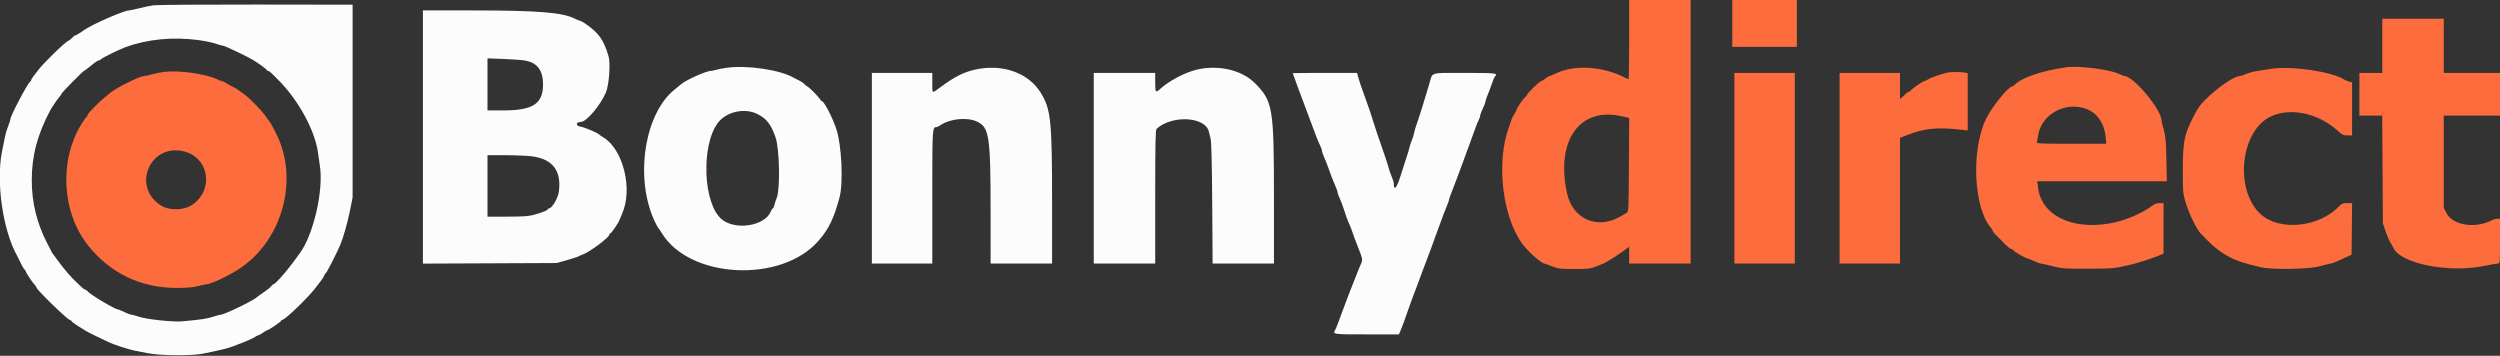 <svg id="svg" version="1.1" xmlns="http://www.w3.org/2000/svg" xmlns:xlink="http://www.w3.org/1999/xlink" width="400" height="56.925" viewBox="0, 0, 400,56.925"><rect x="0" y="0" width="400" height="56.925" fill="#333333" stroke="none"/><g id="svgg"><path id="path0" d="M24.583 0.845 C 24.033 0.920,22.990 1.135,22.265 1.324 C 21.540 1.512,20.809 1.667,20.642 1.667 C 19.878 1.667,14.983 3.789,13.583 4.727 C 13.308 4.911,12.880 5.198,12.632 5.364 C 12.383 5.531,12.115 5.667,12.036 5.667 C 11.956 5.667,11.715 5.854,11.500 6.083 C 11.285 6.313,11.054 6.500,10.987 6.500 C 10.661 6.500,7.017 10.011,6.167 11.144 C 5.938 11.450,5.581 11.909,5.375 12.165 C 5.169 12.422,5.000 12.708,5.000 12.802 C 5.000 12.896,4.933 12.997,4.851 13.028 C 4.511 13.154,1.667 18.531,1.667 19.048 C 1.667 19.159,1.506 19.662,1.309 20.167 C 1.112 20.671,0.894 21.383,0.825 21.750 C 0.755 22.117,0.536 23.204,0.338 24.167 C -0.677 29.087,0.461 36.935,2.778 41.000 C 2.909 41.229,3.162 41.740,3.340 42.135 C 3.518 42.531,3.777 42.967,3.915 43.106 C 4.054 43.244,4.167 43.419,4.167 43.495 C 4.167 43.668,5.224 45.247,5.573 45.597 C 5.716 45.740,5.833 45.926,5.833 46.011 C 5.833 46.326,10.815 51.167,11.140 51.167 C 11.237 51.167,11.377 51.267,11.450 51.390 C 11.523 51.513,12.000 51.869,12.510 52.182 C 13.019 52.494,13.582 52.843,13.760 52.957 C 14.075 53.159,16.248 54.226,17.583 54.835 C 18.333 55.176,20.654 55.925,21.417 56.071 C 21.692 56.124,22.667 56.317,23.583 56.500 C 25.602 56.904,30.525 56.955,32.417 56.592 C 34.599 56.173,36.596 55.695,37.174 55.452 C 37.491 55.319,37.975 55.132,38.250 55.036 C 39.160 54.720,40.639 54.064,40.864 53.877 C 40.985 53.777,41.197 53.669,41.334 53.639 C 41.471 53.608,41.822 53.415,42.114 53.208 C 42.406 53.002,42.694 52.833,42.755 52.833 C 42.966 52.833,45.000 51.453,45.000 51.310 C 45.000 51.231,45.084 51.167,45.186 51.167 C 45.599 51.167,49.122 47.793,50.363 46.210 C 51.506 44.751,51.656 44.538,51.853 44.108 C 51.963 43.865,52.099 43.667,52.155 43.667 C 52.256 43.667,53.886 40.482,54.405 39.270 C 54.919 38.070,55.622 35.594,56.020 33.583 L 56.417 31.583 56.417 16.167 L 56.417 0.750 41.000 0.729 C 32.521 0.718,25.133 0.770,24.583 0.845 M67.667 21.922 L 67.667 42.178 78.375 42.131 L 89.083 42.083 90.750 41.610 C 91.667 41.350,92.492 41.079,92.583 41.009 C 92.675 40.939,92.983 40.803,93.269 40.708 C 94.304 40.360,97.500 37.972,97.500 37.546 C 97.500 37.429,97.573 37.333,97.662 37.333 C 97.824 37.333,98.953 35.671,99.124 35.180 C 99.175 35.035,99.364 34.582,99.545 34.172 C 101.281 30.249,99.718 23.911,96.538 21.978 C 96.196 21.771,95.879 21.555,95.833 21.499 C 95.636 21.258,93.527 20.370,92.938 20.280 C 92.056 20.145,92.071 19.528,92.956 19.505 C 93.847 19.482,96.043 16.886,96.943 14.792 C 97.448 13.617,97.702 10.136,97.366 8.997 C 96.578 6.330,95.789 5.236,93.560 3.724 C 93.244 3.509,92.911 3.333,92.819 3.333 C 92.728 3.333,92.356 3.182,91.992 2.996 C 90.008 1.984,86.150 1.672,75.542 1.669 L 67.667 1.667 67.667 21.922 M31.750 6.414 C 32.758 6.548,34.013 6.810,34.538 6.996 C 35.062 7.181,35.609 7.333,35.753 7.333 C 35.985 7.333,39.553 9.033,40.417 9.554 C 41.425 10.164,42.667 11.066,42.667 11.190 C 42.667 11.269,42.758 11.333,42.869 11.333 C 42.980 11.333,43.261 11.525,43.494 11.760 C 43.726 11.995,44.159 12.426,44.455 12.718 C 47.743 15.966,50.484 21.012,50.901 24.583 C 50.954 25.042,51.073 25.867,51.165 26.417 C 51.823 30.362,50.163 37.594,47.907 40.610 C 47.781 40.778,47.232 41.517,46.687 42.250 C 45.574 43.749,43.987 45.500,43.742 45.500 C 43.653 45.500,43.498 45.631,43.397 45.792 C 43.296 45.952,42.771 46.379,42.232 46.740 C 41.692 47.101,41.173 47.476,41.079 47.573 C 40.621 48.048,35.909 50.330,35.371 50.337 C 35.213 50.340,34.633 50.494,34.083 50.681 C 33.168 50.991,32.212 51.133,29.167 51.412 C 27.690 51.547,23.485 51.104,22.250 50.682 C 21.700 50.495,21.133 50.340,20.990 50.337 C 20.846 50.335,20.340 50.146,19.865 49.917 C 19.390 49.688,18.932 49.500,18.848 49.500 C 18.393 49.500,14.460 47.147,14.021 46.612 C 13.895 46.459,13.717 46.333,13.624 46.333 C 13.531 46.333,13.287 46.165,13.081 45.958 C 12.875 45.752,12.454 45.354,12.145 45.074 C 11.399 44.398,10.037 42.801,9.238 41.667 C 8.883 41.162,8.549 40.712,8.496 40.667 C 8.411 40.594,8.223 40.247,7.530 38.887 C 5.874 35.638,5.085 32.394,5.084 28.833 C 5.083 24.914,5.977 21.540,8.055 17.619 C 8.316 17.127,9.346 15.639,9.617 15.363 C 9.736 15.242,9.833 15.083,9.833 15.011 C 9.833 14.864,13.304 11.333,13.448 11.333 C 13.498 11.333,13.790 11.127,14.097 10.875 C 15.142 10.016,15.636 9.667,15.806 9.667 C 15.900 9.667,16.078 9.565,16.202 9.441 C 16.429 9.213,19.162 7.875,20.083 7.540 C 23.593 6.263,27.670 5.870,31.750 6.414 M83.990 9.681 C 85.946 10.011,86.889 11.252,86.889 13.497 C 86.889 16.603,85.273 17.667,80.555 17.667 L 78.000 17.667 78.000 13.501 L 78.000 9.336 80.542 9.432 C 81.940 9.484,83.491 9.596,83.990 9.681 M116.250 10.844 C 115.608 10.931,114.866 11.077,114.600 11.168 C 114.334 11.259,113.959 11.334,113.767 11.334 C 113.013 11.336,109.671 12.834,108.965 13.487 C 108.809 13.632,108.390 13.974,108.035 14.249 C 103.090 18.072,101.485 28.599,104.795 35.500 C 105.036 36.004,105.283 36.454,105.342 36.500 C 105.402 36.546,105.657 36.921,105.911 37.333 C 110.376 44.606,124.965 45.333,130.912 38.580 C 132.583 36.684,133.424 34.960,134.326 31.583 C 134.946 29.265,134.669 23.245,133.824 20.681 C 133.197 18.777,131.841 16.167,131.478 16.167 C 131.393 16.167,131.280 16.054,131.227 15.917 C 131.114 15.622,129.352 13.833,129.174 13.833 C 129.107 13.833,128.910 13.677,128.738 13.486 C 128.565 13.295,128.197 13.037,127.920 12.912 C 127.643 12.787,127.229 12.575,127.000 12.441 C 124.839 11.176,119.570 10.393,116.250 10.844 M155.917 11.159 C 154.106 11.579,152.628 12.339,150.417 13.989 C 149.078 14.987,149.167 15.039,149.167 13.256 L 149.167 11.667 144.333 11.667 L 139.500 11.667 139.500 26.917 L 139.500 42.167 144.333 42.167 L 149.167 42.167 149.167 31.526 C 149.167 20.252,149.161 20.333,149.892 20.333 C 149.955 20.333,150.287 20.155,150.629 19.936 C 152.162 18.956,154.846 18.737,156.357 19.470 C 158.290 20.408,158.491 21.775,158.496 34.042 L 158.500 42.167 163.417 42.167 L 168.333 42.167 168.333 32.551 C 168.333 19.274,168.151 17.491,166.522 14.844 C 164.533 11.610,160.303 10.140,155.917 11.159 M191.458 11.151 C 189.532 11.613,186.976 12.973,185.555 14.292 C 184.913 14.888,184.833 14.764,184.833 13.167 L 184.833 11.667 179.917 11.667 L 175.000 11.667 175.000 26.917 L 175.000 42.167 179.917 42.167 L 184.833 42.167 184.833 31.488 C 184.833 22.946,184.877 20.770,185.050 20.613 C 187.537 18.355,192.877 18.652,193.421 21.079 C 193.463 21.265,193.585 21.754,193.693 22.167 C 193.829 22.684,193.909 25.899,193.954 32.542 L 194.020 42.167 198.927 42.167 L 203.833 42.167 203.831 31.458 C 203.829 17.256,203.656 16.215,200.826 13.342 C 198.714 11.198,194.939 10.315,191.458 11.151 M206.837 11.708 C 206.844 11.792,208.249 15.590,209.103 17.833 C 209.528 18.952,209.847 19.802,210.540 21.667 C 210.762 22.262,211.068 22.990,211.222 23.283 C 211.375 23.577,211.500 23.937,211.500 24.084 C 211.500 24.231,211.643 24.666,211.818 25.051 C 211.993 25.435,212.283 26.162,212.464 26.667 C 213.067 28.354,213.219 28.745,213.610 29.630 C 213.825 30.113,214.000 30.610,214.000 30.733 C 214.000 30.857,214.166 31.323,214.369 31.770 C 214.572 32.218,214.827 32.883,214.936 33.250 C 215.201 34.141,215.625 35.295,215.932 35.959 C 216.070 36.258,216.286 36.820,216.411 37.209 C 216.536 37.598,216.876 38.517,217.166 39.250 C 218.082 41.563,218.075 41.520,217.702 42.344 C 217.519 42.751,217.126 43.721,216.830 44.500 C 216.534 45.279,216.184 46.163,216.052 46.463 C 215.921 46.764,215.676 47.401,215.508 47.880 C 215.341 48.358,214.999 49.275,214.748 49.917 C 214.498 50.558,214.189 51.383,214.062 51.750 C 213.935 52.117,213.756 52.547,213.665 52.706 C 213.206 53.510,213.144 53.500,218.664 53.500 L 223.829 53.500 224.097 52.875 C 224.371 52.236,224.776 51.129,225.333 49.500 C 225.633 48.621,225.849 48.039,226.969 45.083 C 227.247 44.350,227.565 43.487,227.676 43.167 C 227.787 42.846,228.044 42.171,228.248 41.667 C 228.452 41.162,228.748 40.375,228.906 39.917 C 229.063 39.458,229.376 38.596,229.602 38.000 C 229.976 37.012,230.457 35.704,231.011 34.167 C 231.127 33.846,231.359 33.265,231.528 32.877 C 231.696 32.488,231.833 32.089,231.833 31.990 C 231.833 31.891,232.048 31.272,232.311 30.613 C 232.573 29.955,232.995 28.854,233.249 28.167 C 233.502 27.479,233.877 26.467,234.082 25.917 C 234.286 25.367,234.547 24.654,234.660 24.333 C 234.773 24.012,235.049 23.262,235.274 22.667 C 235.498 22.071,235.826 21.166,236.002 20.656 C 236.177 20.146,236.436 19.508,236.576 19.239 C 236.716 18.970,236.832 18.633,236.832 18.490 C 236.833 18.346,237.021 17.840,237.250 17.365 C 237.479 16.890,237.667 16.395,237.667 16.265 C 237.667 16.134,237.822 15.665,238.012 15.222 C 238.202 14.779,238.508 13.967,238.692 13.417 C 238.876 12.867,239.095 12.345,239.180 12.258 C 239.716 11.705,239.403 11.667,234.339 11.667 C 228.628 11.667,229.248 11.473,228.684 13.433 C 228.128 15.366,226.977 19.036,226.650 19.917 C 226.480 20.375,226.303 20.982,226.256 21.266 C 226.209 21.550,226.046 22.075,225.894 22.433 C 225.741 22.791,225.561 23.346,225.492 23.667 C 225.424 23.988,225.211 24.700,225.019 25.250 C 224.827 25.800,224.395 27.141,224.058 28.231 C 223.467 30.141,223.000 30.620,223.000 29.315 C 223.000 29.157,222.848 28.673,222.662 28.239 C 222.476 27.805,222.258 27.180,222.178 26.850 C 222.098 26.520,221.861 25.762,221.653 25.167 C 221.444 24.571,221.109 23.596,220.908 23.000 C 220.707 22.404,220.410 21.542,220.249 21.083 C 220.088 20.625,219.859 19.912,219.741 19.500 C 219.509 18.696,219.000 17.198,218.411 15.583 C 217.789 13.882,217.470 12.942,217.295 12.292 L 217.126 11.667 211.980 11.667 C 209.149 11.667,206.835 11.685,206.837 11.708 M121.196 18.249 C 122.661 18.985,123.377 19.911,124.096 22.000 C 124.728 23.838,124.848 30.271,124.276 31.667 C 124.107 32.079,123.929 32.623,123.882 32.875 C 123.834 33.127,123.738 33.333,123.668 33.333 C 123.598 33.333,123.447 33.559,123.332 33.835 C 122.365 36.171,117.645 36.914,115.459 35.074 C 112.503 32.587,112.138 23.290,114.854 19.667 C 116.205 17.864,119.128 17.210,121.196 18.249 M85.175 25.021 C 88.453 25.462,89.872 27.358,89.414 30.687 C 89.272 31.718,88.322 33.333,87.857 33.333 C 87.752 33.333,87.667 33.392,87.667 33.463 C 87.667 33.634,86.844 33.971,85.500 34.351 C 84.622 34.600,83.809 34.659,81.208 34.662 L 78.000 34.667 78.000 29.750 L 78.000 24.833 80.890 24.833 C 82.480 24.833,84.408 24.918,85.175 25.021 " stroke="none" fill="#fcfcfc" fill-rule="evenodd"></path><path id="path1" d="M260.667 6.333 C 260.667 9.817,260.622 12.667,260.567 12.667 C 260.513 12.667,260.269 12.564,260.026 12.438 C 256.441 10.583,251.899 10.305,248.914 11.759 C 248.454 11.983,248.011 12.167,247.930 12.167 C 247.848 12.167,247.536 12.354,247.235 12.583 C 246.935 12.813,246.628 13.001,246.553 13.001 C 246.344 13.003,244.333 14.942,244.333 15.141 C 244.333 15.238,244.237 15.377,244.120 15.450 C 243.841 15.624,242.667 17.284,242.667 17.504 C 242.667 17.597,242.479 17.970,242.250 18.333 C 242.021 18.696,241.833 19.049,241.833 19.118 C 241.833 19.186,241.653 19.731,241.432 20.329 C 239.366 25.923,240.357 34.607,243.562 39.000 C 244.452 40.219,246.631 42.167,247.105 42.167 C 247.170 42.167,247.713 42.363,248.312 42.602 C 249.307 43.000,249.608 43.038,251.851 43.045 C 254.171 43.053,254.599 42.992,255.750 42.487 C 255.933 42.406,256.284 42.268,256.530 42.179 C 256.973 42.019,259.328 40.514,260.208 39.829 L 260.667 39.472 260.667 40.819 L 260.667 42.167 265.583 42.167 L 270.500 42.167 270.500 21.083 L 270.500 0.000 265.583 0.000 L 260.667 0.000 260.667 6.333 M277.167 3.750 L 277.167 7.500 282.333 7.500 L 287.500 7.500 287.500 3.750 L 287.500 0.000 282.333 0.000 L 277.167 0.000 277.167 3.750 M381.167 7.333 L 381.167 11.667 379.333 11.667 L 377.500 11.667 377.500 15.083 L 377.500 18.500 379.326 18.500 L 381.153 18.500 381.207 27.125 L 381.261 35.750 381.717 37.083 C 381.968 37.817,382.308 38.604,382.473 38.833 C 382.638 39.063,382.817 39.370,382.871 39.516 C 383.847 42.146,391.752 43.759,397.610 42.524 C 398.541 42.327,399.459 42.167,399.651 42.167 C 399.994 42.167,400.000 42.109,400.000 38.583 L 400.000 35.000 399.575 35.000 C 399.341 35.000,398.932 35.113,398.665 35.251 C 396.012 36.623,392.417 36.042,391.424 34.081 L 391.000 33.245 391.000 25.873 L 391.000 18.500 395.500 18.500 L 400.000 18.500 400.000 15.083 L 400.000 11.667 395.500 11.667 L 391.000 11.667 391.000 7.333 L 391.000 3.000 386.083 3.000 L 381.167 3.000 381.167 7.333 M330.583 10.764 C 326.772 11.300,323.388 12.447,322.383 13.542 C 322.235 13.702,322.038 13.833,321.945 13.833 C 321.336 13.833,318.596 17.243,317.739 19.067 C 315.338 24.176,315.791 33.367,318.598 36.513 C 318.728 36.658,318.833 36.847,318.833 36.934 C 318.833 37.021,318.965 37.214,319.125 37.363 C 319.285 37.512,319.731 37.960,320.115 38.359 C 321.137 39.418,321.609 39.833,321.795 39.833 C 321.885 39.833,322.052 39.945,322.164 40.081 C 322.376 40.336,324.123 41.333,324.358 41.333 C 324.431 41.333,324.900 41.521,325.401 41.750 C 325.902 41.979,326.412 42.167,326.535 42.167 C 326.657 42.167,327.497 42.354,328.400 42.583 C 329.932 42.972,330.313 43.000,334.063 42.994 C 337.999 42.988,338.302 42.960,340.917 42.344 C 342.085 42.069,344.255 41.375,345.289 40.945 L 346.161 40.583 346.164 36.542 L 346.167 32.500 345.522 32.500 C 345.108 32.500,344.709 32.633,344.404 32.873 C 342.788 34.144,339.883 35.357,337.500 35.757 C 331.321 36.792,326.602 34.397,326.075 29.958 L 325.962 29.000 336.333 29.000 L 346.704 29.000 346.623 25.458 C 346.556 22.495,346.485 21.720,346.188 20.710 C 345.993 20.047,345.833 19.394,345.833 19.260 C 345.833 17.535,341.353 12.167,339.913 12.167 C 339.835 12.167,339.467 12.021,339.094 11.842 C 337.557 11.105,332.611 10.479,330.583 10.764 M363.417 11.006 C 362.958 11.079,362.029 11.221,361.351 11.322 C 360.673 11.423,359.783 11.654,359.372 11.836 C 358.961 12.018,358.520 12.167,358.392 12.167 C 357.106 12.167,352.594 15.706,351.587 17.504 C 349.530 21.181,349.250 22.327,349.250 27.083 C 349.250 30.779,349.266 30.970,349.702 32.386 C 350.267 34.226,351.409 36.604,352.066 37.308 C 355.246 40.716,356.972 41.688,361.750 42.763 C 363.657 43.192,369.516 43.081,371.234 42.583 C 372.025 42.354,372.781 42.167,372.915 42.167 C 373.135 42.167,373.982 41.815,375.667 41.023 L 376.250 40.750 376.295 36.625 L 376.339 32.500 375.532 32.500 C 374.876 32.500,374.649 32.582,374.321 32.935 C 371.120 36.378,364.725 37.045,361.692 34.251 C 357.430 30.323,358.482 20.797,363.422 18.592 C 366.630 17.159,371.045 18.156,374.136 21.009 C 374.743 21.570,374.957 21.667,375.591 21.667 L 376.333 21.667 376.333 17.420 L 376.333 13.173 375.875 13.060 C 375.623 12.998,375.267 12.851,375.083 12.733 C 373.109 11.461,366.618 10.501,363.417 11.006 M26.302 11.498 C 25.688 11.575,24.777 11.756,24.276 11.902 C 23.775 12.048,23.236 12.167,23.079 12.167 C 22.500 12.167,19.897 13.386,18.203 14.451 C 17.595 14.833,15.900 16.278,15.212 17.000 C 14.907 17.321,14.509 17.736,14.328 17.923 C 14.148 18.109,14.000 18.347,14.000 18.450 C 14.000 18.554,13.938 18.664,13.861 18.694 C 13.785 18.725,13.461 19.162,13.142 19.667 C 9.416 25.550,9.843 33.984,14.137 39.333 C 17.687 43.755,22.611 46.093,28.333 46.071 C 29.894 46.065,30.907 45.977,31.638 45.781 C 32.219 45.627,32.806 45.500,32.943 45.500 C 33.717 45.500,36.721 44.076,38.500 42.866 C 45.311 38.233,47.856 28.489,44.139 21.279 C 44.052 21.112,43.821 20.662,43.625 20.279 C 43.429 19.897,43.222 19.546,43.165 19.500 C 43.108 19.454,42.807 19.043,42.496 18.587 C 41.999 17.856,40.274 16.042,39.403 15.333 C 38.733 14.788,37.310 13.833,37.167 13.833 C 37.083 13.833,36.739 13.646,36.401 13.417 C 36.063 13.188,35.699 13.000,35.591 13.000 C 35.484 13.000,35.094 12.854,34.724 12.676 C 32.957 11.822,28.595 11.212,26.302 11.498 M311.583 11.616 C 310.561 11.854,309.016 12.389,308.535 12.673 C 308.230 12.853,307.916 13.000,307.836 13.000 C 307.617 13.000,305.667 14.377,305.667 14.532 C 305.667 14.606,305.571 14.667,305.454 14.667 C 305.337 14.667,305.122 14.798,304.978 14.958 C 304.833 15.119,304.554 15.381,304.357 15.540 L 304.000 15.830 304.000 13.748 L 304.000 11.667 299.167 11.667 L 294.333 11.667 294.333 26.917 L 294.333 42.167 299.167 42.167 L 304.000 42.167 304.000 32.110 L 304.000 22.053 305.125 21.616 C 307.968 20.513,309.932 20.322,313.875 20.767 L 314.833 20.875 314.833 16.291 L 314.833 11.708 314.313 11.604 C 313.735 11.489,312.102 11.496,311.583 11.616 M277.500 26.917 L 277.500 42.167 282.333 42.167 L 287.167 42.167 287.167 26.917 L 287.167 11.667 282.333 11.667 L 277.500 11.667 277.500 26.917 M334.000 17.505 C 335.624 18.186,336.696 19.800,336.899 21.875 L 337.009 23.000 331.403 23.000 C 326.721 23.000,325.812 22.962,325.885 22.771 C 325.934 22.646,326.025 22.177,326.089 21.730 C 326.590 18.221,330.598 16.081,334.000 17.505 M259.460 18.596 L 260.670 18.870 260.627 26.375 C 260.585 33.635,260.573 33.886,260.256 34.065 C 260.076 34.167,259.664 34.406,259.340 34.598 C 255.591 36.808,251.622 35.093,250.714 30.872 C 248.906 22.458,252.742 17.073,259.460 18.596 M29.417 24.215 C 33.471 25.195,34.270 30.434,30.724 32.789 C 29.387 33.677,27.085 33.717,25.750 32.874 C 21.024 29.892,23.983 22.903,29.417 24.215 M113.048 27.083 C 113.049 27.542,113.081 27.709,113.120 27.456 C 113.158 27.203,113.157 26.828,113.117 26.623 C 113.078 26.418,113.046 26.625,113.048 27.083 " stroke="none" fill="#fc6c3c" fill-rule="evenodd"></path><path id="path2" d="" stroke="none" fill="#fc100cc" fill-rule="evenodd"></path><path id="path3" d="" stroke="none" fill="#fc100cc" fill-rule="evenodd"></path><path id="path4" d="" stroke="none" fill="#fc100cc" fill-rule="evenodd"></path></g></svg>